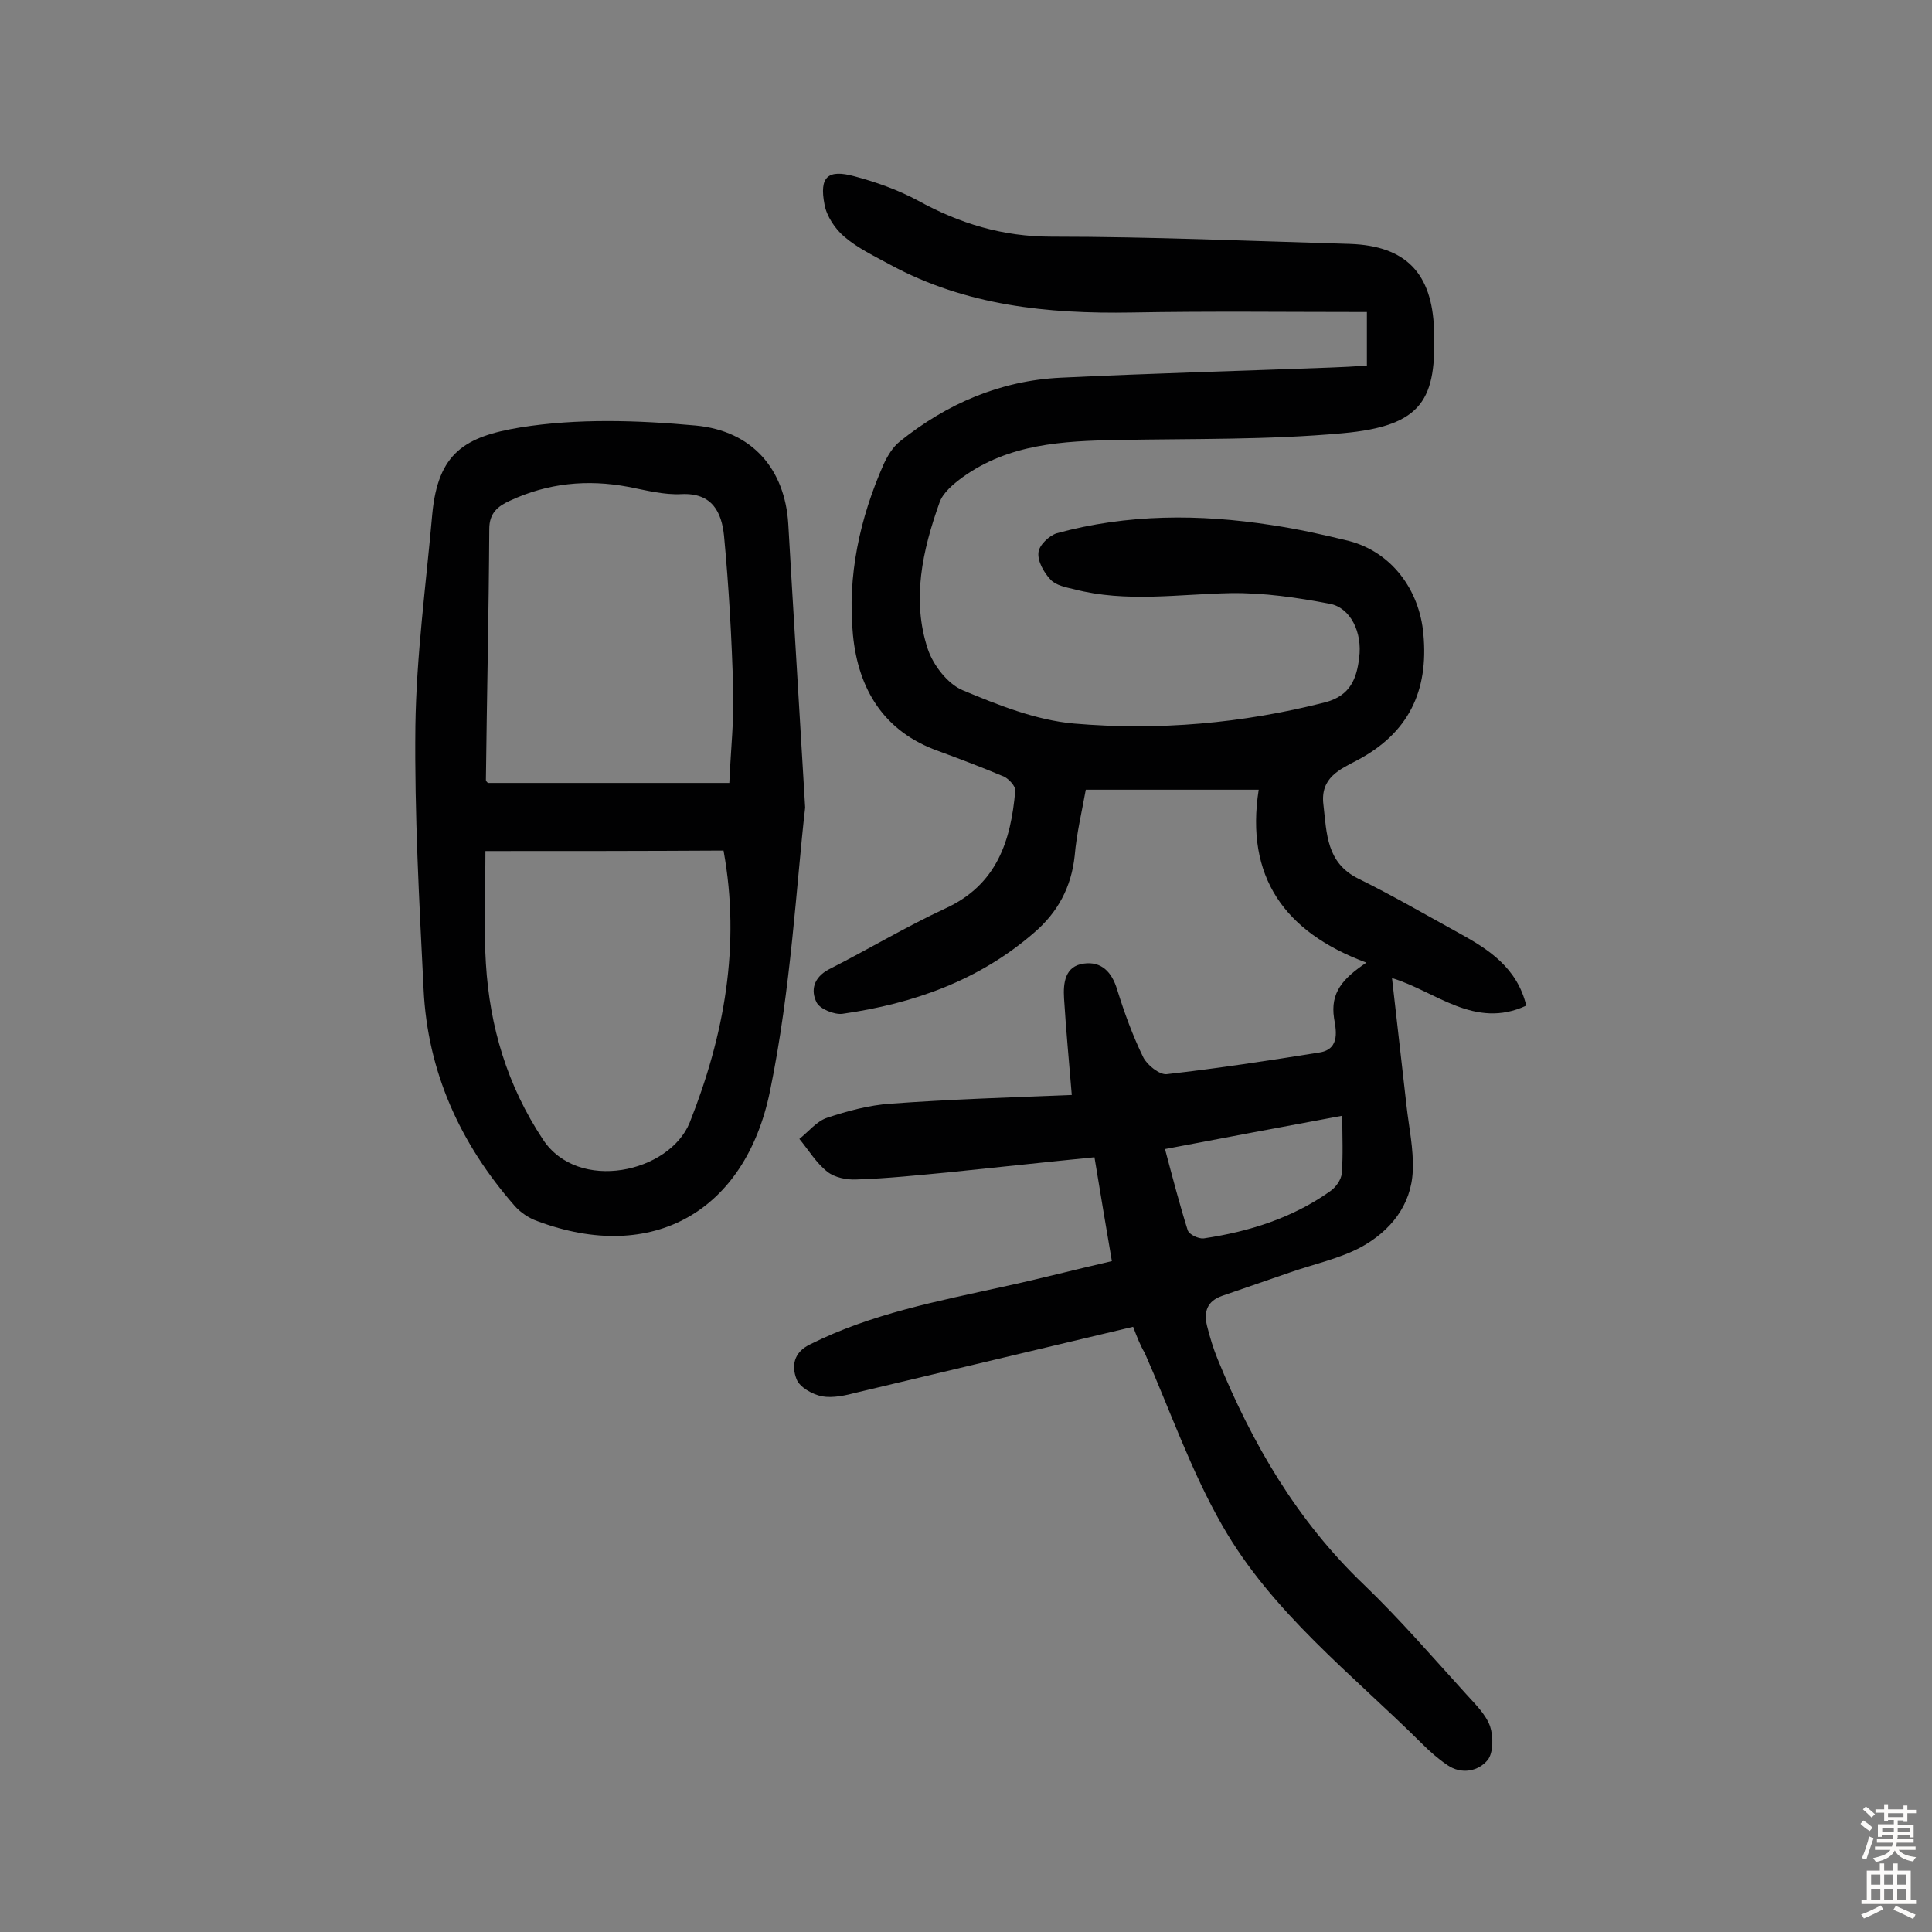 <svg enable-background="new 0 0 400 400" viewBox="0 0 400 400" xmlns="http://www.w3.org/2000/svg"><rect x="0" y="0" width="400" height="400" fill="#808080" stroke="none"/><path d="m234.6 274.7c-19.4 4.6-38.3 9.1-57.2 13.6-2.3.6-4.9 1.2-7.2.8-2-.4-4.7-1.9-5.3-3.6-1-2.6-.7-5.5 2.9-7.2 12.6-6.3 26.3-8.9 39.9-11.9 7.4-1.6 14.7-3.5 22.5-5.3-1.2-7-2.3-13.6-3.6-21.5-10.2 1-20.1 2.1-30 3.1-6.4.6-12.9 1.3-19.3 1.5-2 .1-4.5-.4-6-1.6-2.3-1.8-3.9-4.5-5.8-6.8 1.9-1.5 3.6-3.7 5.8-4.4 4.2-1.4 8.7-2.6 13.1-2.9 12.4-.9 24.9-1.3 37.5-1.8-.6-7.2-1.2-13.6-1.6-20-.2-3.2.2-6.7 4.1-7.2 3.6-.5 5.8 1.7 6.9 5.4 1.5 4.8 3.2 9.5 5.4 14 .8 1.6 3.3 3.6 4.8 3.5 10.6-1.2 21.1-2.8 31.7-4.5 4.5-.7 3.3-5.1 3-7.1-.8-5.3 1.8-8.2 6.7-11.5-17-6.3-25.1-17.8-22.3-35.8-12.4 0-23.9 0-35.8 0-.8 4.5-1.9 9-2.3 13.7-.7 6.5-3.5 11.7-8.4 15.9-11.4 9.9-25 14.7-39.7 16.8-1.7.2-4.6-1-5.3-2.3-1.3-2.5-.7-5.2 2.5-6.9 8.1-4.1 15.9-8.8 24.1-12.6 10.7-4.9 13.6-14 14.5-24.4.1-.9-1.3-2.4-2.3-2.9-4.5-1.9-9-3.6-13.6-5.3-11.3-4-16.6-12.8-17.7-24-1.2-12.3 1.4-24.2 6.4-35.5.8-1.7 1.9-3.5 3.3-4.6 9.7-7.8 20.8-12.6 33.3-13.2 18.6-.9 37.2-1.4 55.8-2.1 2.4-.1 4.8-.2 7.6-.4 0-3.4 0-6.6 0-11.1-16.4 0-32.5-.2-48.7.1-17.4.3-34.3-1.4-50-9.9-3.3-1.8-6.7-3.4-9.5-5.8-1.9-1.6-3.7-4.3-4.1-6.7-1.1-5.7.7-7.3 6.2-5.8 4.5 1.2 9 2.8 13.1 5 8.7 4.8 17.6 7.5 27.7 7.5 20.6 0 41.2.9 61.8 1.5 11.6.4 17 6.1 17.4 17.7.5 14.3-2.1 20-19 21.5-15.4 1.4-31 1.1-46.6 1.4-11.3.2-22.4.8-32 7.7-1.9 1.4-4.1 3.2-4.8 5.3-3.5 9.8-5.8 20.1-2.4 30.3 1.1 3.3 4.1 7.2 7.2 8.5 7.4 3.1 15.2 6.2 23 6.9 17.5 1.5 34.9 0 52.1-4.4 5.3-1.4 6.5-5.1 7-9.2.7-5.3-1.8-10.4-6.1-11.2-6.8-1.3-13.7-2.3-20.5-2.2-10.8.2-21.6 2-32.4-.8-1.7-.4-3.8-.8-4.9-2-1.4-1.5-2.7-3.8-2.5-5.6.1-1.5 2.2-3.5 3.8-4 14.6-4 29.5-4 44.4-1.7 5.4.8 10.8 2 16.1 3.3 8.8 2.3 14.6 10.1 15.4 19.3 1.1 11.8-3.1 20.5-13.7 26.1-3.6 1.9-7.7 3.6-7 9.2.7 6 .6 12 7.2 15.3 7.1 3.5 14 7.5 20.9 11.3 6.2 3.4 12 7.2 13.9 15-10.7 5-18.8-3-27.8-5.7 1 8.8 2 17.6 3 26.4.5 4.5 1.5 9 1.3 13.5-.3 7.2-4.7 12.5-10.7 15.8-4.5 2.4-9.7 3.5-14.6 5.2-4.7 1.6-9.5 3.3-14.2 4.9-3.1 1.1-3.8 3.3-3.1 6.2.6 2.4 1.3 4.7 2.2 6.9 7.1 17.4 16.4 33.4 30.2 46.6 7.5 7.2 14.3 15.1 21.3 22.8 1.8 2 4 4.1 4.9 6.6.7 2.1.7 5.5-.5 7-1.9 2.3-5.4 3.1-8.4 1-1.9-1.3-3.6-2.8-5.2-4.4-14.5-14.4-31-27.1-41.3-45.1-6.5-11.3-10.8-23.8-16.1-35.8-.9-1.5-1.6-3.3-2.4-5.4zm6.6-36.8c1.6 6 3 11.4 4.7 16.8.3.9 2.2 1.8 3.3 1.7 9.4-1.4 18.3-4.2 26.1-9.7 1.2-.8 2.4-2.4 2.5-3.8.3-3.8.1-7.6.1-11.9-12.4 2.3-24.1 4.5-36.7 6.9z" fill="#010102"/><path d="m166.7 167.2c-1.8 15.5-2.9 37.5-7.3 58.8-5.1 24.7-24.2 35.8-48.2 26.8-1.7-.6-3.5-1.8-4.7-3.2-11.2-12.8-18-27.7-18.8-44.8-.9-18.1-1.9-36.3-1.7-54.4.2-14.7 2.2-29.3 3.5-44 1.2-12.6 6.7-16 18.2-17.9 11.8-1.9 24.3-1.5 36.3-.4 11.9 1.1 18.5 9.2 19.2 20.3 1 17.5 2.1 35 3.5 58.8zm-15.7-5.1c.3-7 1-13.2.8-19.3-.3-10.7-.9-21.3-1.9-31.9-.5-4.8-2.4-8.9-8.8-8.6-3.6.2-7.4-.8-11-1.5-8.5-1.6-16.7-.8-24.6 2.9-2.4 1.1-4.2 2.5-4.2 5.8-.1 17.3-.5 34.7-.7 52 0 .2.3.5.4.6zm-50.5 14.1c0 7.9-.4 15.6.1 23.3.8 13.1 4.4 25.2 11.8 36.4 7.3 11.1 26.2 6.9 30.4-3.5 7.1-17.9 10.6-36.6 7-56.3-16.5.1-32.8.1-49.3.1z" fill="#010102"/><g fill="#fcfbfa"><path d="m385.2 377.6.6-.7c.6.4 1.3.9 1.9 1.5l-.6.7c-.8-.5-1.4-1-1.9-1.5zm.3 7.1c.6-1.4 1.1-2.9 1.5-4.5.3.1.6.3.9.4-.5 1.4-1 2.9-1.5 4.4zm.2-10.1.6-.6c.7.5 1.3 1.1 1.9 1.6l-.7.7c-.6-.6-1.2-1.2-1.8-1.7zm8.4-.8h.8v.9h1.8v.7h-1.8v1.8h-.8v-.3h-1.2v.9h3.3v2.6h-.8v-.4h-2.5c0 .3 0 .6-.1.8h3.4v.7h-3.5c0 .3-.1.6-.1.8h4v.7h-3.5c.7.9 1.9 1.3 3.6 1.5-.2.2-.4.5-.6.9-1.9-.3-3.2-1.1-3.8-2.3-.5 1.1-1.8 2-3.9 2.4-.2-.3-.4-.5-.6-.8 1.9-.4 3.1-.9 3.6-1.7h-3.2v-.7h3.5c.1-.2.1-.5.2-.8h-3.3v-.7h3.4c0-.2 0-.5 0-.8h-2.4v.3h-.8v-2.6h3.3v-.9h-1.2v.3h-.8v-1.8h-1.8v-.7h1.8v-.9h.8v.9h3.2zm-4.4 5.5h2.4c0-.3 0-.6 0-.9h-2.4zm1.2-3.1h3.2v-.8h-3.2zm4.4 2.2h-2.4v.9h2.5v-.9z"/><path d="m389.2 385.8h.9v1.5h1.9v-1.5h.9v1.5h2.7v6h1.1v.9h-11.3v-.9h1.1v-6h2.7zm.2 8.7.5.8c-1.2.6-2.5 1.3-4 1.9-.2-.3-.3-.6-.6-.8 1.6-.6 3-1.3 4.1-1.9zm-2-4.3h1.9v-2.1h-1.9zm0 3.1h1.9v-2.2h-1.9zm2.7-3.1h1.9v-2.1h-1.9zm0 3.1h1.9v-2.2h-1.9zm2.4 1.3c1.4.6 2.7 1.2 4.1 1.8l-.5.9c-1.5-.7-2.8-1.4-4.1-1.9zm2.2-6.5h-1.9v2.1h1.9zm-1.9 5.2h1.9v-2.2h-1.9z"/></g></svg>